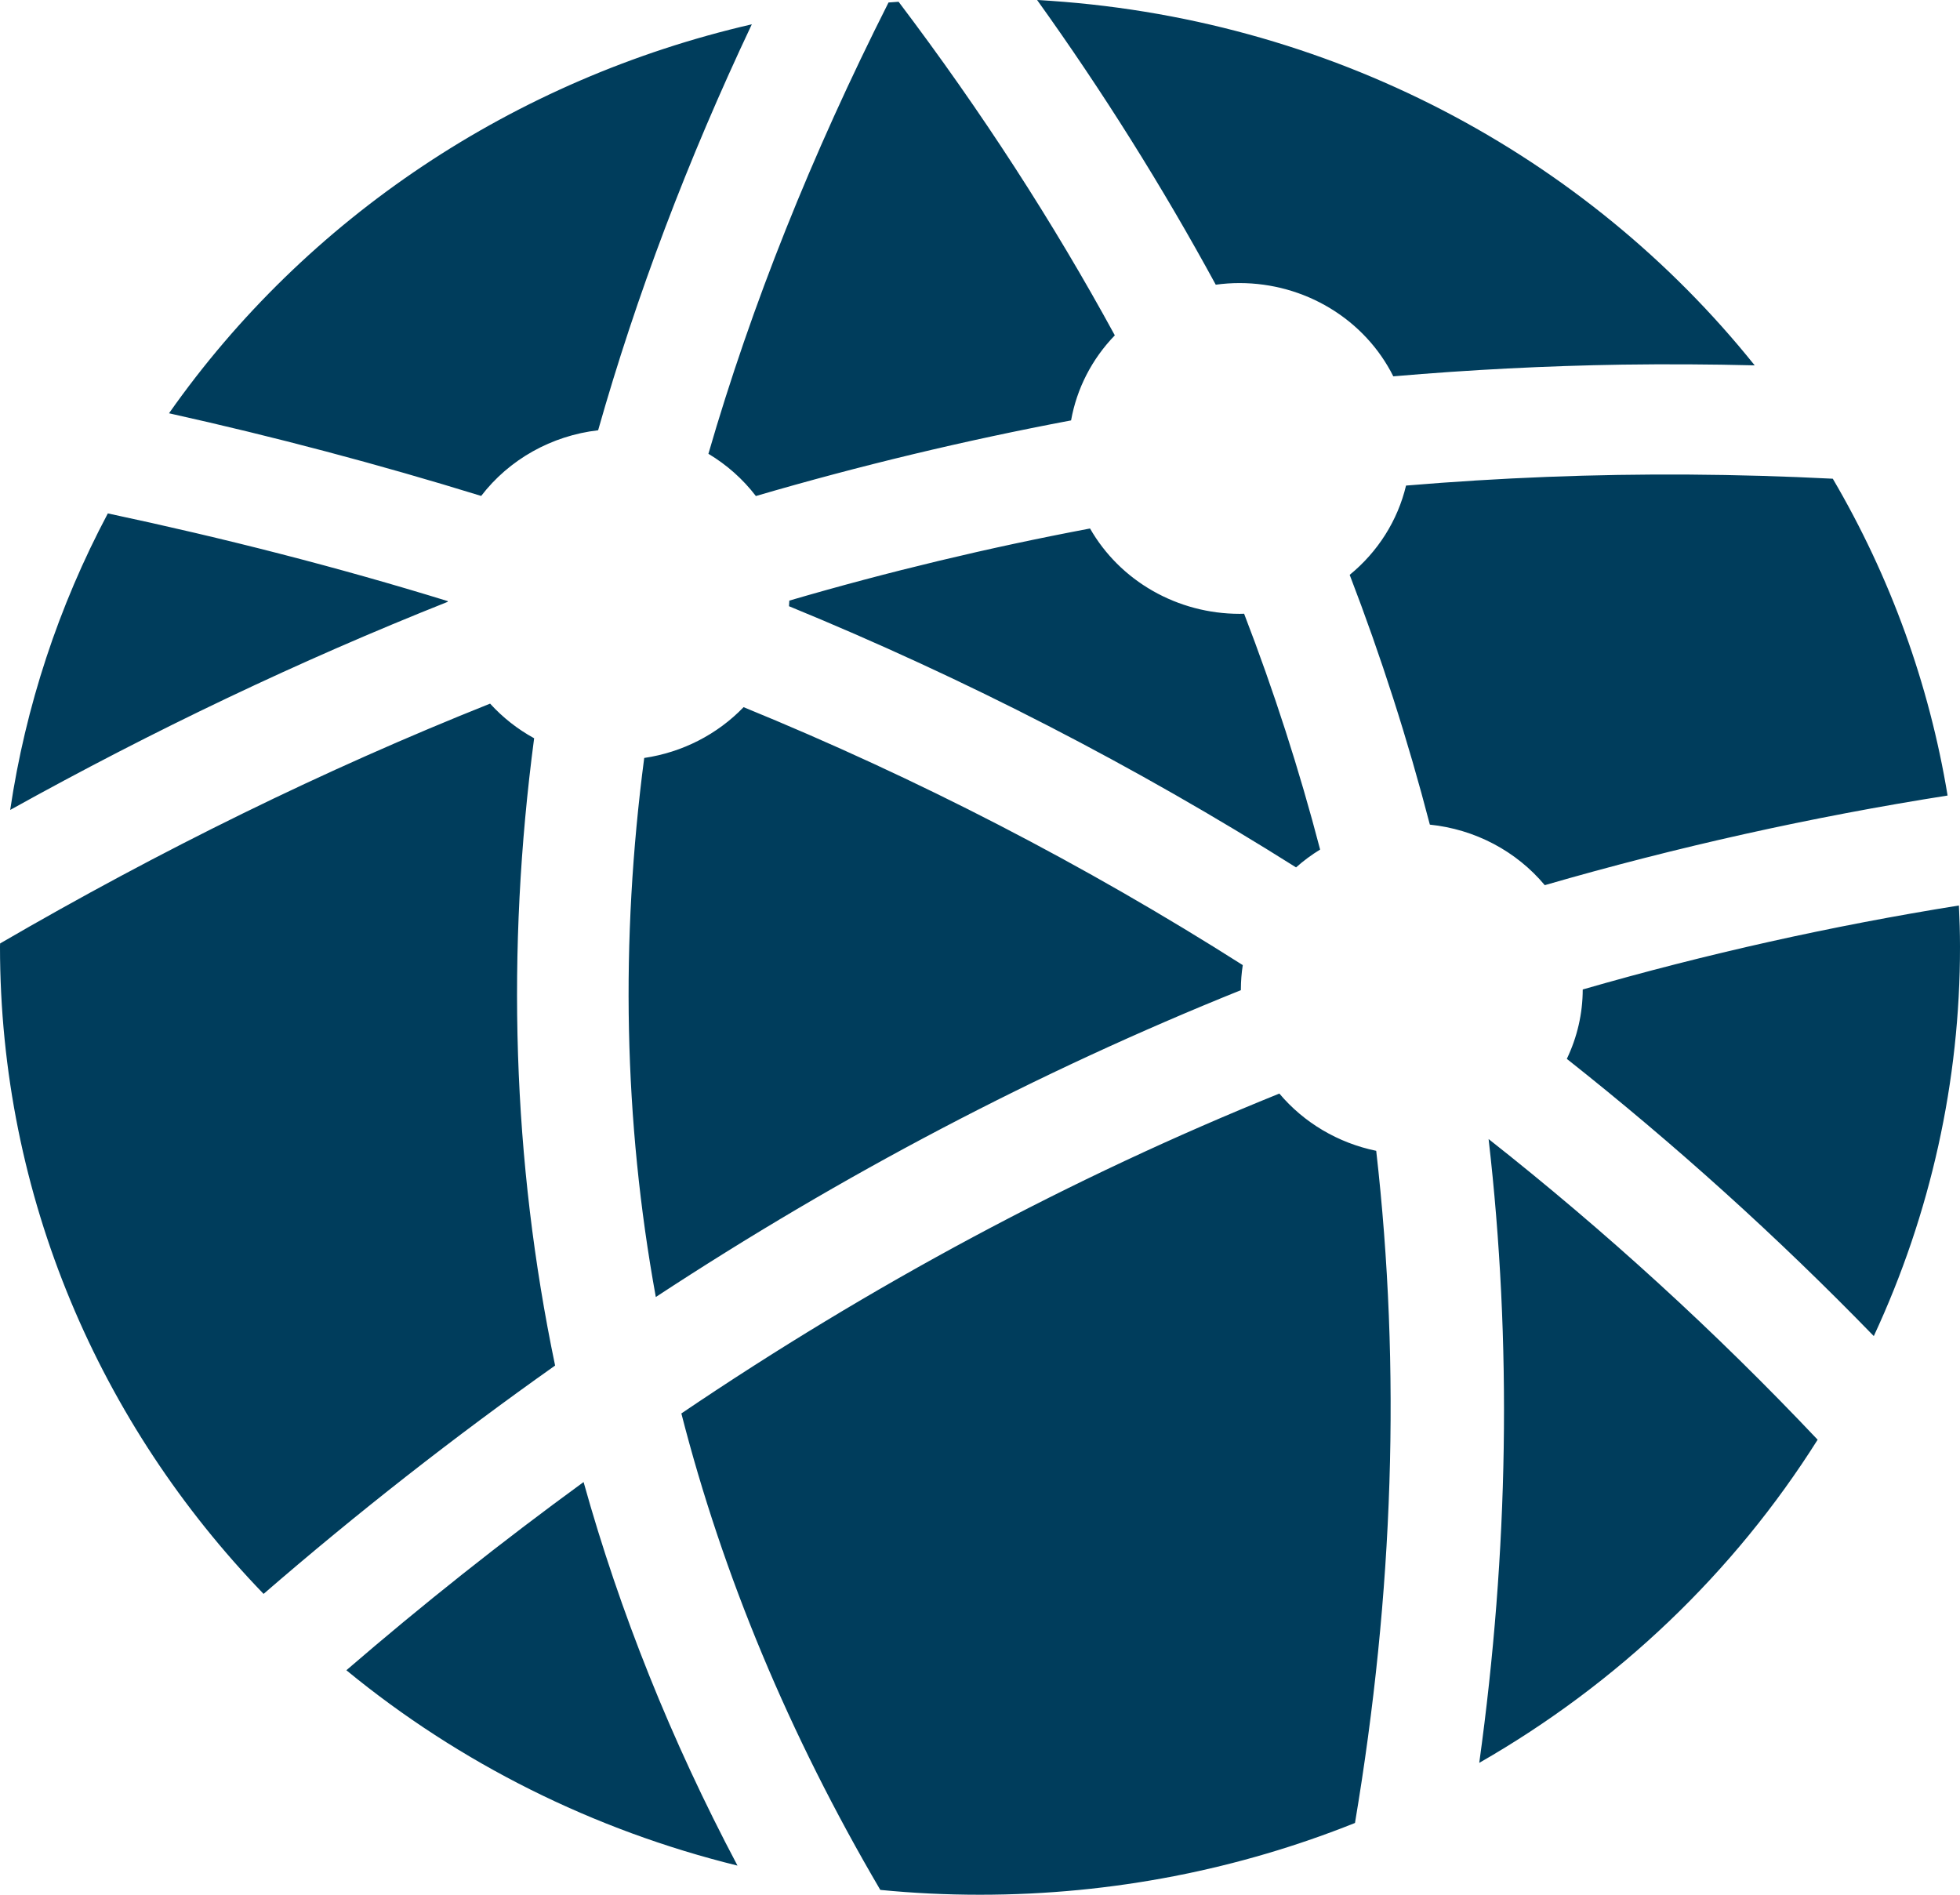 <svg width="60" height="58" viewBox="0 0 60 58" fill="none" xmlns="http://www.w3.org/2000/svg">
<path d="M31.748 0C33.752 2.795 35.579 5.705 37.217 8.715C37.458 8.682 37.701 8.665 37.944 8.665C38.927 8.665 39.89 8.933 40.722 9.438C41.555 9.943 42.224 10.664 42.652 11.52C44.982 11.319 47.318 11.199 49.656 11.162C51.003 11.143 52.356 11.15 53.715 11.184C48.566 4.761 40.691 0.495 31.748 0ZM27.508 0.054C27.405 0.062 27.302 0.068 27.2 0.076C24.845 4.738 23.003 9.344 21.686 13.891C22.251 14.229 22.744 14.668 23.139 15.184C26.313 14.255 29.533 13.483 32.788 12.869C32.962 11.893 33.427 10.988 34.127 10.265C32.246 6.813 30.046 3.408 27.508 0.054ZM23.015 0.744C15.741 2.42 9.377 6.667 5.174 12.651C8.394 13.366 11.582 14.21 14.73 15.181C15.154 14.628 15.69 14.165 16.306 13.819C16.921 13.474 17.603 13.253 18.31 13.171C19.478 9.051 21.047 4.905 23.015 0.744ZM51.705 14.527C48.788 14.508 45.901 14.624 43.042 14.864C42.787 15.932 42.182 16.89 41.317 17.597C42.279 20.1 43.098 22.652 43.771 25.243C44.454 25.313 45.117 25.513 45.721 25.831C46.324 26.149 46.857 26.579 47.289 27.096C51.334 25.925 55.453 25.008 59.62 24.352C59.058 20.942 57.868 17.657 56.106 14.654C54.631 14.579 53.164 14.537 51.705 14.527ZM3.301 15.716C1.791 18.56 0.781 21.628 0.312 24.793C4.702 22.354 9.166 20.227 13.707 18.422L13.706 18.401C10.335 17.36 6.862 16.474 3.301 15.716ZM33.367 16.178C30.262 16.764 27.19 17.5 24.163 18.385C24.16 18.443 24.157 18.5 24.153 18.557C29.56 20.774 34.755 23.45 39.675 26.552C39.903 26.349 40.15 26.166 40.412 26.006C39.773 23.56 38.996 21.15 38.085 18.787L37.944 18.79C37.01 18.789 36.093 18.547 35.288 18.087C34.483 17.628 33.82 16.968 33.368 16.177M15.005 21.538C9.917 23.567 4.919 26.022 0.003 28.88L0 28.974C0 36.646 3.065 43.607 8.069 48.791C10.923 46.32 13.902 43.987 16.993 41.801C15.682 35.523 15.491 29.107 16.351 22.599C15.844 22.321 15.389 21.963 15.004 21.54M22.763 21.647C21.959 22.482 20.887 23.03 19.721 23.202C18.987 28.802 19.092 34.304 20.076 39.703C25.767 35.966 31.735 32.825 37.986 30.31V30.279C37.987 30.032 38.006 29.786 38.044 29.543C33.208 26.469 28.093 23.826 22.763 21.647ZM59.967 27.718C56.077 28.341 52.231 29.199 48.451 30.289C48.45 31.023 48.283 31.747 47.964 32.413C51.285 35.039 54.424 37.874 57.361 40.899C59.105 37.151 60.005 33.085 60 28.974C60 28.552 59.986 28.135 59.967 27.718ZM39.164 33.475C32.762 36.061 26.668 39.336 20.858 43.267C22.127 48.22 24.149 53.084 26.948 57.852C27.951 57.951 28.969 58 30 58C34.069 58 37.944 57.217 41.479 55.803C42.66 48.774 42.892 41.917 42.129 35.228C40.963 34.988 39.917 34.369 39.164 33.475ZM45.569 34.865C46.288 41.109 46.18 47.482 45.283 53.963C49.522 51.536 53.079 48.139 55.642 44.071C52.521 40.769 49.154 37.693 45.569 34.867M17.865 45.367C15.364 47.19 12.941 49.112 10.603 51.128C14.071 53.978 18.166 56.023 22.576 57.108C20.54 53.263 18.975 49.345 17.865 45.367Z" fill="#003D5C"/>
</svg>
